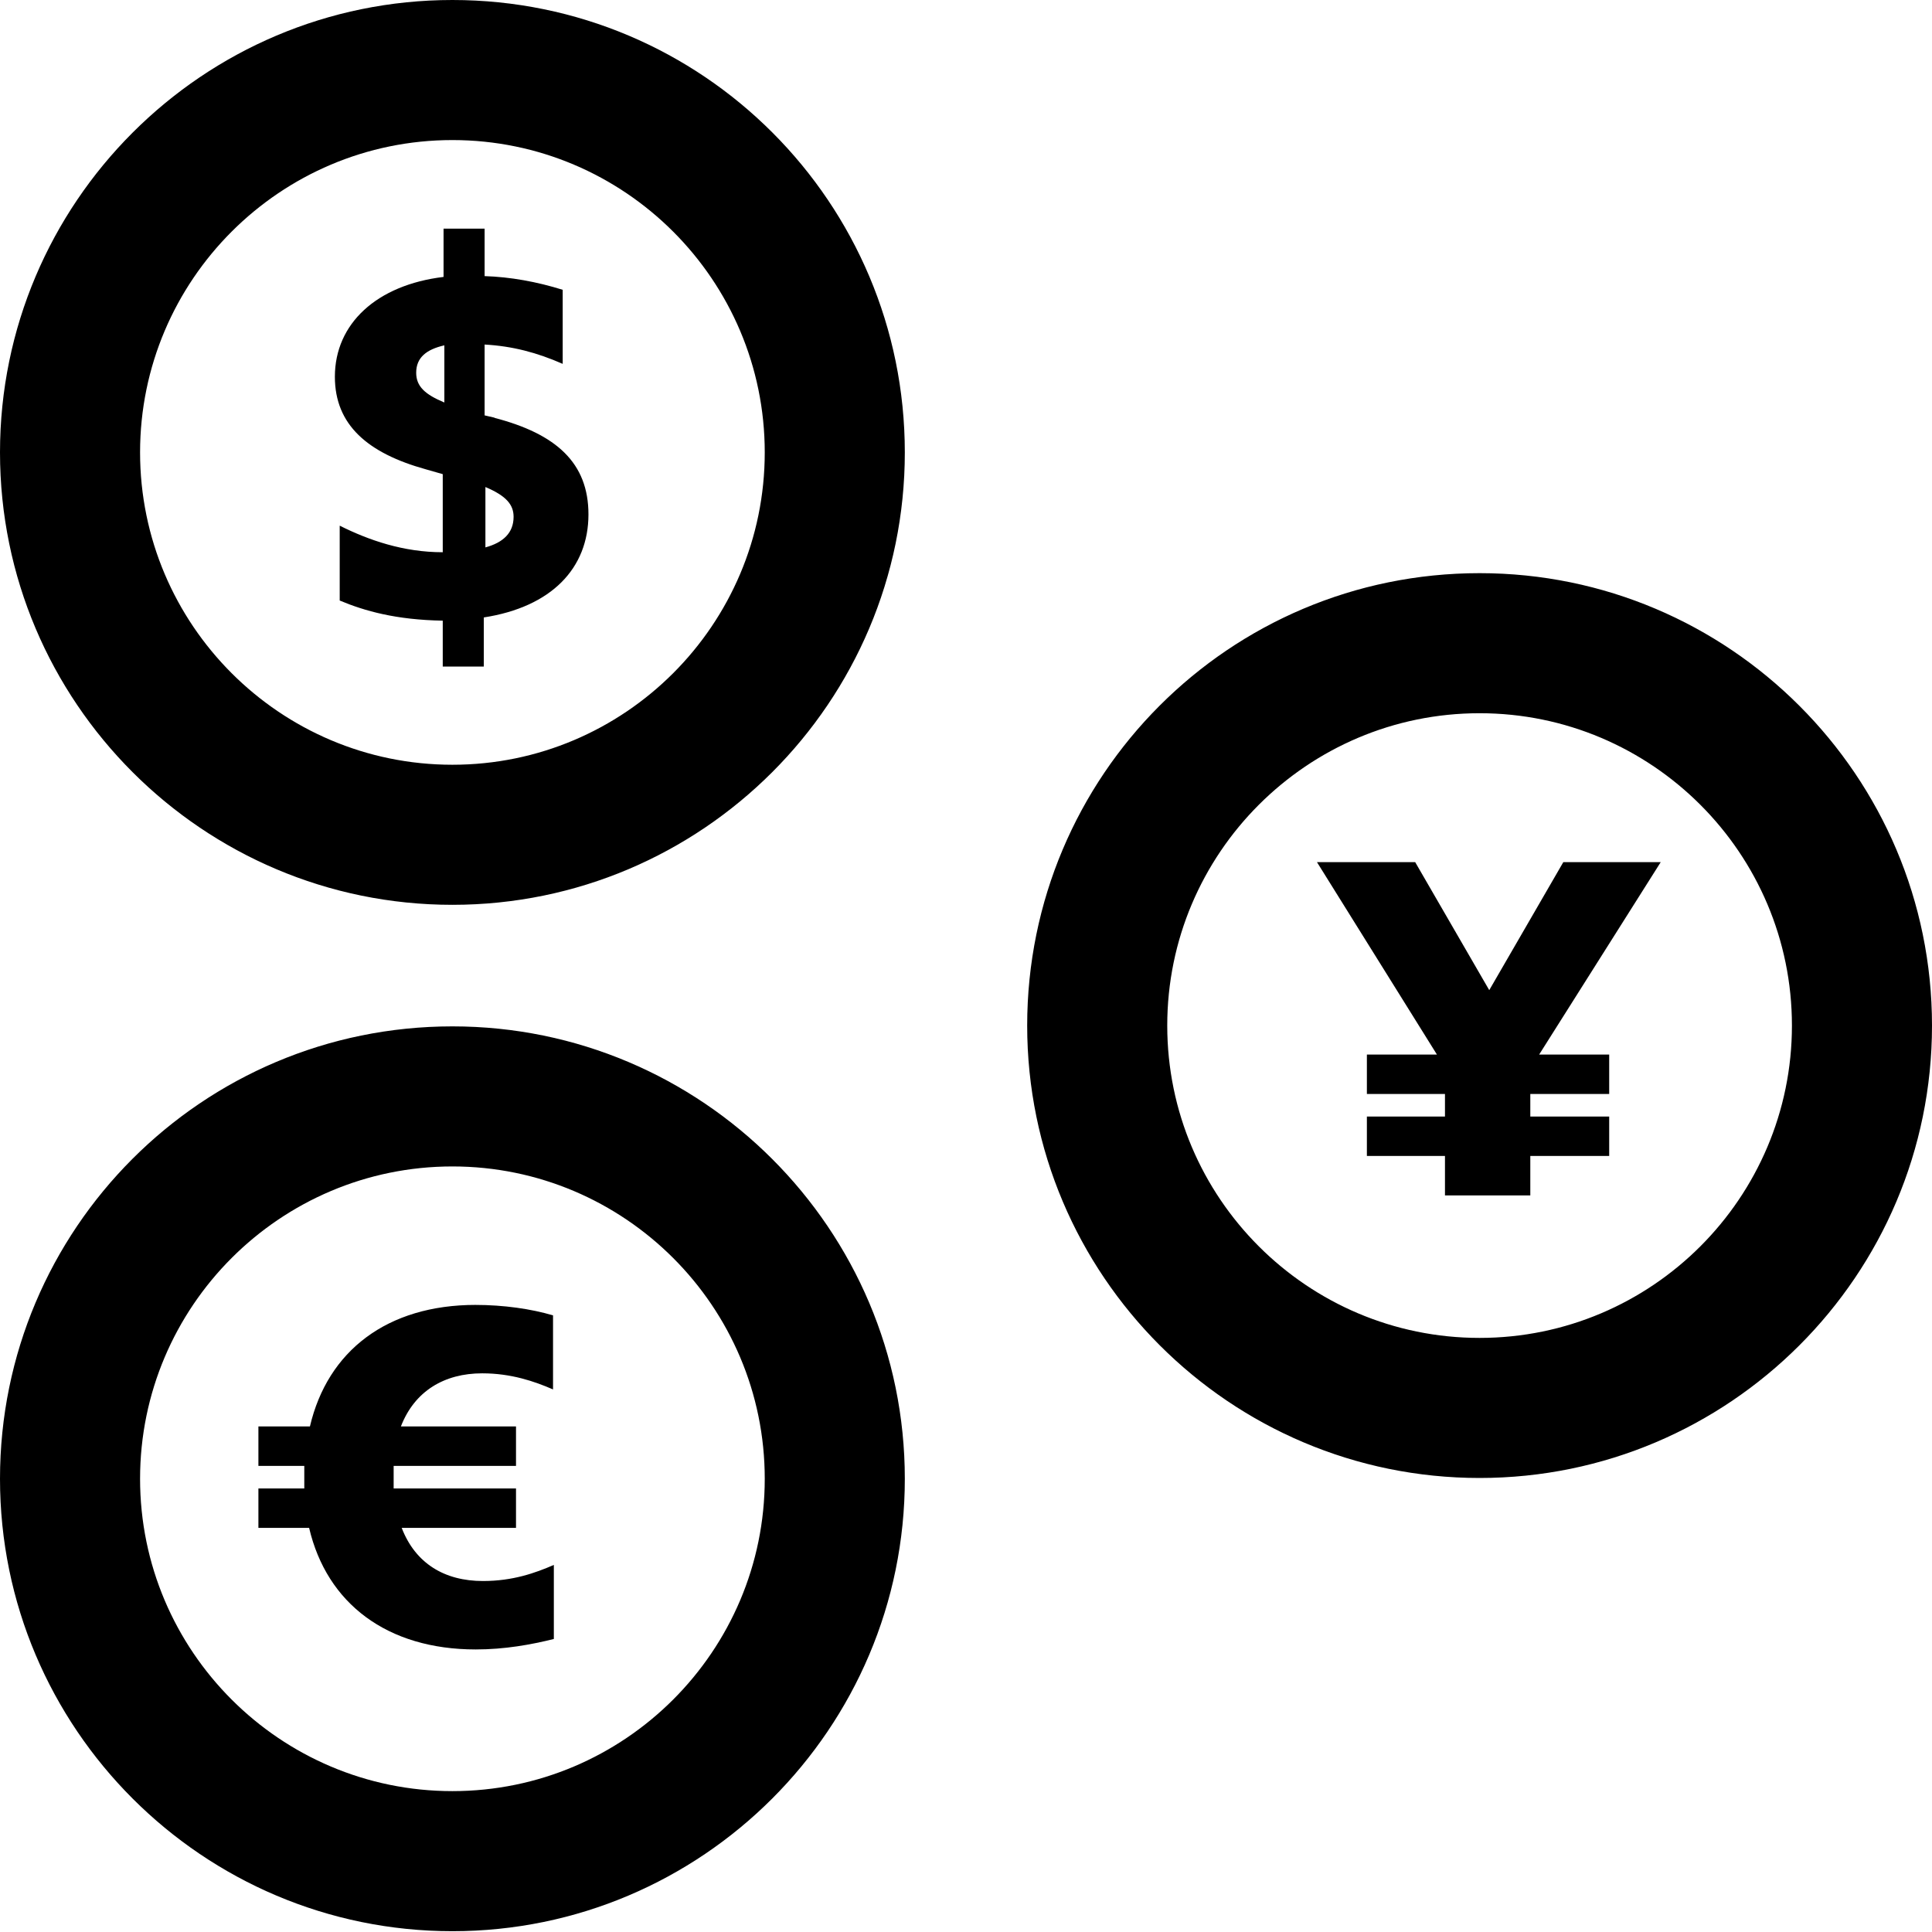 <svg viewBox="0 0 24 24" xmlns="http://www.w3.org/2000/svg">
  <path d="M5.62 12.75C2.51 12.75 0 15.27 0 18.37s2.52 5.62 5.62 5.62 5.62-2.52 5.62-5.62-2.52-5.62-5.62-5.62m0 9.5c-2.14 0-3.88-1.74-3.88-3.88s1.74-3.88 3.88-3.88 3.88 1.74 3.88 3.88-1.74 3.88-3.88 3.88M5.62 0C2.52 0 0 2.52 0 5.62s2.52 5.62 5.62 5.62 5.62-2.52 5.62-5.62S8.73 0 5.62 0m0 9.5c-2.14 0-3.88-1.74-3.88-3.88s1.74-3.88 3.88-3.88S9.5 3.48 9.5 5.62 7.76 9.5 5.62 9.5m12.76-2.38c-3.11 0-5.62 2.52-5.62 5.62s2.52 5.62 5.62 5.62S24 15.84 24 12.74s-2.52-5.62-5.62-5.62m0 9.5c-2.14 0-3.88-1.74-3.88-3.88s1.74-3.88 3.88-3.88 3.88 1.74 3.88 3.88-1.74 3.88-3.88 3.88M6.15 5.19l-.13-.03v-.88c.35.02.65.1.97.24V3.6c-.32-.1-.65-.16-.97-.17v-.59h-.51v.6c-.83.1-1.35.58-1.35 1.24 0 .6.41.95 1.13 1.15l.21.06v.97c-.49 0-.92-.15-1.28-.33v.93c.31.13.7.24 1.28.25v.57h.51v-.61c.84-.13 1.3-.61 1.3-1.28 0-.64-.4-1-1.17-1.2ZM5.52 5c-.24-.1-.35-.2-.35-.37 0-.19.13-.29.35-.34v.7Zm.51 1.8v-.75c.26.11.35.22.35.37 0 .2-.13.32-.35.38m-.13 9.41c.36 0 .7.05.97.13v.92c-.23-.1-.52-.2-.88-.2-.47 0-.84.22-1.01.66h1.43v.49H4.89v.28h1.52v.49H4.99c.17.44.53.66 1.01.66.37 0 .65-.1.88-.2v.92c-.28.07-.61.13-.97.13-1.1 0-1.85-.57-2.07-1.51h-.63v-.49h.57v-.28h-.57v-.49h.64c.22-.94.96-1.51 2.06-1.51Zm14.73-5.5-1.51 2.39h.87v.49h-.98v.28h.98v.49h-.98v.49h-1.06v-.49h-.97v-.49h.97v-.28h-.97v-.49h.87l-1.49-2.39h1.22l.92 1.59.92-1.59h1.19Z"/>
</svg>
